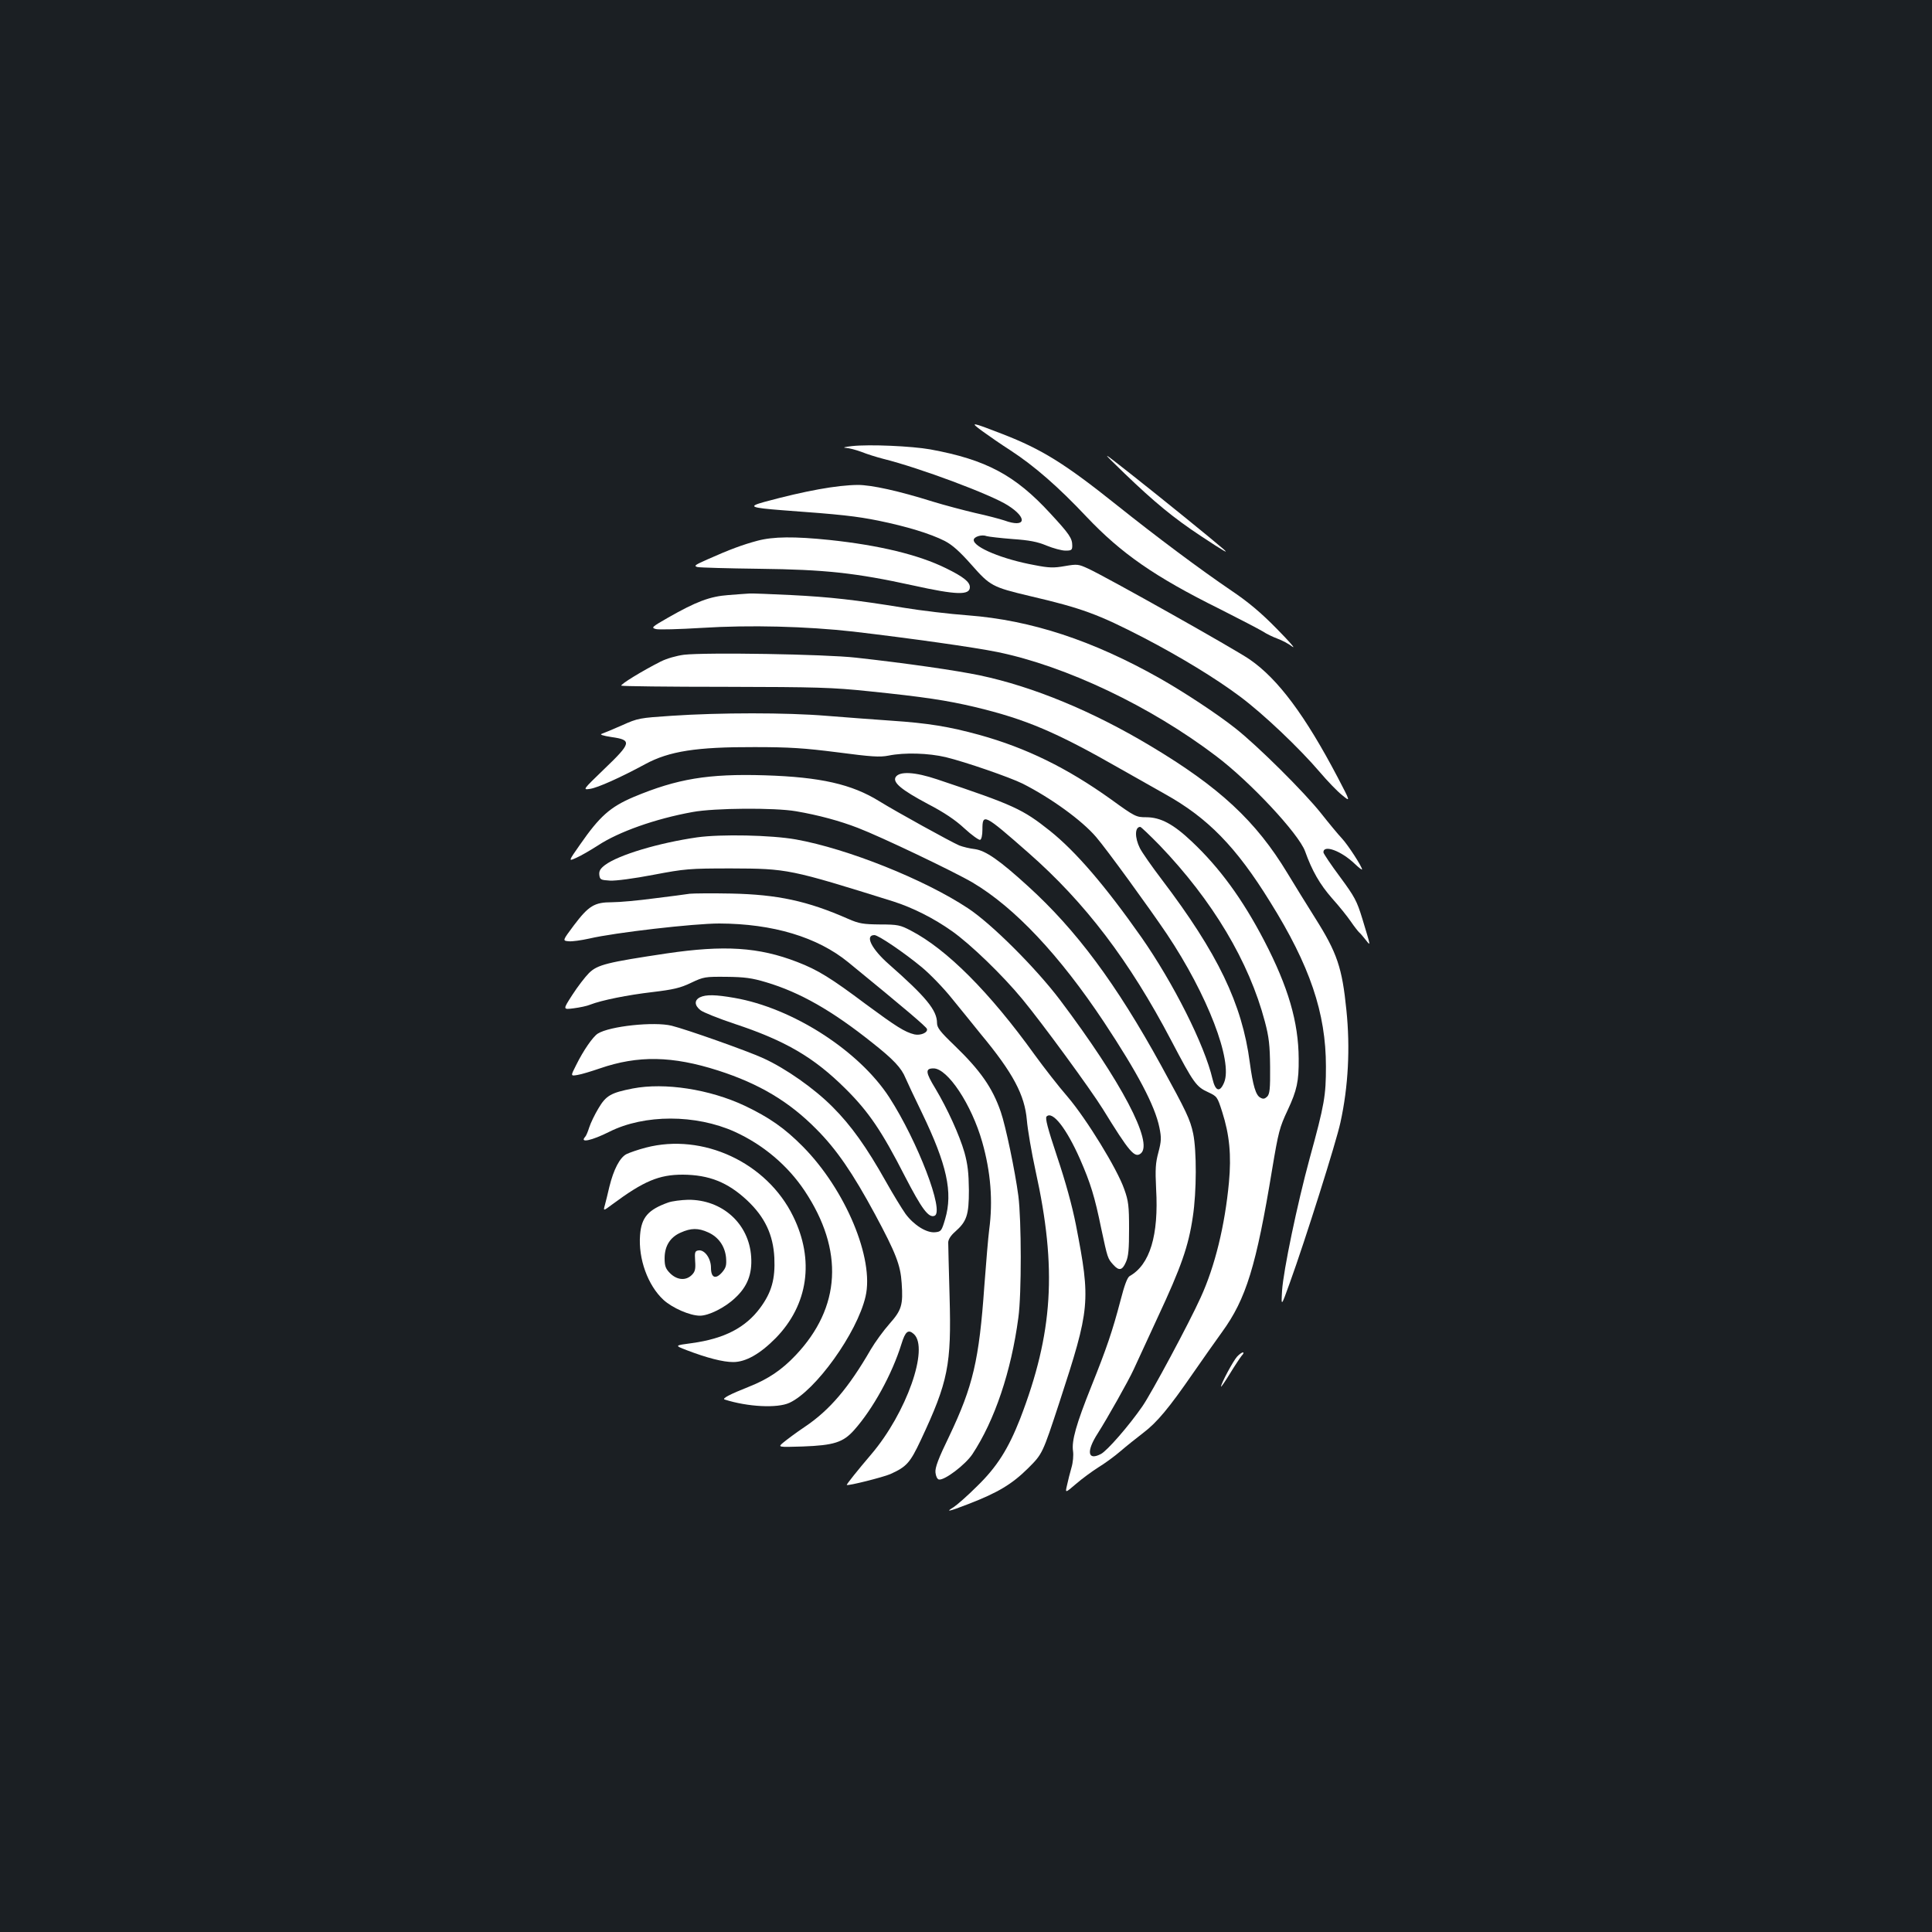 <?xml version="1.0" standalone="no"?>
<!DOCTYPE svg PUBLIC "-//W3C//DTD SVG 20010904//EN"
 "http://www.w3.org/TR/2001/REC-SVG-20010904/DTD/svg10.dtd">
<svg version="1.0" xmlns="http://www.w3.org/2000/svg"
 width="1000pt" height="1000pt" viewBox="0 0 1000 1000"
 preserveAspectRatio="xMidYMid meet">
<rect width="100%" height="100%" fill="#1b1f23"/>
<g transform="translate(0,1000) scale(0.1,-0.1)"
fill="#ffffff" stroke="none">
<path d="M5085 7768 c33 -24 98 -69 145 -99 124 -81 248 -189 393 -343 181
-191 353 -311 692 -479 99 -50 197 -101 219 -114 21 -14 57 -31 79 -39 22 -8
57 -26 76 -41 20 -14 -16 27 -79 91 -82 84 -149 140 -235 198 -165 112 -387
278 -595 444 -269 215 -387 288 -590 367 -165 64 -173 65 -105 15z"/>
<path d="M4410 7691 c-36 -4 -51 -8 -33 -9 18 -1 55 -11 82 -21 27 -11 78 -27
113 -36 189 -47 558 -185 645 -241 104 -66 92 -118 -18 -78 -24 8 -92 26 -152
39 -59 14 -158 40 -220 59 -175 55 -316 86 -387 86 -108 -1 -270 -30 -484 -88
-87 -24 -72 -30 94 -43 305 -22 382 -31 497 -54 146 -30 268 -67 343 -105 40
-21 77 -54 139 -124 96 -109 108 -115 301 -161 270 -63 354 -94 590 -216 190
-99 374 -211 498 -304 121 -90 308 -268 413 -391 38 -45 90 -99 115 -119 45
-37 45 -37 -22 91 -168 320 -309 510 -456 611 -75 52 -740 426 -836 470 -50
23 -56 24 -120 13 -57 -10 -81 -10 -157 5 -165 30 -315 92 -315 130 0 17 42
30 67 20 10 -3 70 -10 133 -15 87 -6 130 -14 177 -34 35 -14 78 -26 98 -26 31
0 35 3 35 26 0 38 -15 60 -114 167 -182 198 -332 278 -621 331 -96 17 -315 27
-405 17z"/>
<path d="M5820 7550 c155 -149 253 -230 395 -324 124 -82 151 -97 115 -66 -55
48 -324 266 -475 385 -160 126 -160 126 -35 5z"/>
<path d="M3920 7201 c-75 -20 -143 -45 -255 -95 -68 -30 -76 -35 -55 -41 14
-3 158 -7 320 -9 340 -4 498 -21 795 -86 226 -50 295 -52 295 -9 0 27 -34 54
-124 98 -142 70 -347 119 -601 146 -183 19 -293 18 -375 -4z"/>
<path d="M3770 6920 c-96 -7 -167 -34 -314 -118 -82 -47 -87 -51 -61 -58 14
-4 121 -1 236 6 252 16 543 8 785 -19 297 -35 625 -81 747 -106 355 -73 791
-280 1131 -538 179 -135 428 -403 461 -493 36 -101 76 -171 140 -244 37 -41
80 -95 97 -120 17 -25 36 -49 42 -55 6 -5 22 -23 35 -40 27 -34 27 -38 -18
111 -28 91 -39 112 -115 215 -47 63 -85 120 -86 127 -1 42 91 9 162 -59 21
-20 38 -33 38 -29 0 14 -73 127 -104 160 -18 19 -67 78 -108 130 -88 111 -328
349 -442 439 -93 74 -266 188 -393 260 -347 196 -666 301 -993 326 -96 7 -245
25 -330 39 -251 41 -384 56 -585 66 -104 5 -201 9 -215 8 -14 -1 -63 -4 -110
-8z"/>
<path d="M3540 6611 c-38 -5 -88 -19 -120 -35 -95 -48 -211 -119 -204 -125 3
-3 245 -6 537 -6 477 -1 554 -3 745 -23 283 -29 403 -47 550 -82 263 -63 420
-130 752 -320 74 -42 178 -101 230 -130 221 -123 368 -273 544 -558 206 -330
289 -575 289 -852 0 -151 -7 -195 -84 -475 -65 -239 -136 -580 -143 -685 -5
-85 -5 -85 40 40 79 218 241 731 262 830 41 186 51 387 31 581 -22 220 -48
297 -161 476 -44 70 -109 175 -144 233 -163 270 -351 445 -709 659 -302 181
-608 307 -882 365 -124 26 -381 63 -643 92 -159 18 -777 28 -890 15z"/>
<path d="M3475 6295 c-164 -11 -173 -12 -255 -49 -47 -21 -94 -40 -105 -44
-13 -4 5 -10 50 -17 107 -15 104 -30 -37 -165 -113 -109 -113 -109 -73 -103
39 6 156 58 285 128 124 67 265 89 565 88 181 0 257 -5 430 -27 176 -23 218
-26 264 -17 83 17 207 13 296 -8 103 -25 331 -104 398 -137 146 -74 307 -190
381 -277 55 -64 275 -367 366 -502 210 -314 342 -658 296 -768 -22 -53 -45
-46 -60 18 -41 176 -202 496 -369 735 -187 266 -339 443 -473 550 -141 112
-186 133 -583 266 -116 39 -195 43 -215 12 -17 -28 31 -67 166 -139 83 -43
143 -83 190 -127 38 -35 75 -61 81 -59 7 2 12 24 12 53 0 86 8 82 238 -120
294 -258 523 -559 740 -973 116 -221 129 -238 190 -266 47 -22 48 -24 73 -102
38 -119 48 -224 35 -365 -21 -223 -72 -433 -146 -595 -58 -129 -256 -498 -302
-564 -69 -100 -183 -231 -215 -247 -69 -36 -76 14 -16 107 49 77 159 272 186
331 11 24 67 145 125 271 121 259 159 368 181 519 20 131 20 341 2 430 -16 75
-35 114 -166 353 -233 424 -439 701 -689 928 -148 135 -219 184 -275 192 -27
3 -63 12 -81 19 -44 19 -325 174 -414 229 -142 88 -304 125 -592 134 -294 9
-454 -18 -679 -112 -122 -52 -176 -100 -278 -247 -61 -87 -61 -87 -19 -68 23
10 73 39 112 64 106 70 296 138 490 173 113 21 425 23 535 4 117 -20 227 -50
320 -86 118 -45 499 -227 594 -283 218 -129 450 -376 680 -722 174 -263 264
-433 287 -546 11 -54 10 -70 -5 -128 -15 -55 -17 -87 -12 -189 14 -241 -32
-393 -137 -452 -12 -7 -27 -47 -47 -125 -42 -160 -72 -248 -151 -445 -79 -197
-103 -283 -95 -336 3 -21 0 -58 -8 -85 -8 -27 -18 -68 -23 -91 -10 -42 -10
-42 46 6 31 27 83 65 116 86 33 20 85 58 115 84 30 26 83 68 118 95 71 54 132
127 259 311 50 72 116 166 148 210 125 172 177 341 260 845 32 191 38 215 80
304 48 103 58 149 57 266 -1 190 -54 371 -178 610 -113 217 -232 379 -374 513
-97 92 -163 127 -238 127 -51 0 -58 3 -182 93 -228 163 -439 266 -680 333
-157 43 -264 61 -460 74 -85 6 -235 17 -333 25 -204 17 -552 17 -802 0z m2527
-670 c275 -287 463 -602 545 -913 21 -79 26 -122 27 -234 1 -115 -2 -140 -15
-154 -13 -12 -21 -14 -36 -5 -23 12 -38 62 -54 181 -40 305 -166 566 -456 948
-51 67 -102 140 -113 162 -27 54 -27 110 2 110 4 0 49 -43 100 -95z"/>
<path d="M3609 5666 c-201 -29 -407 -91 -477 -143 -25 -19 -32 -31 -30 -51 3
-25 7 -27 55 -30 29 -2 126 11 225 30 164 31 184 33 403 33 291 -1 302 -3 839
-171 100 -32 210 -87 304 -154 95 -67 261 -227 364 -352 101 -122 352 -465
416 -568 138 -224 165 -256 197 -230 66 55 -101 373 -419 795 -124 164 -354
394 -476 474 -225 149 -623 308 -890 356 -129 23 -389 28 -511 11z"/>
<path d="M3570 5374 c-19 -3 -102 -14 -184 -24 -82 -11 -180 -20 -219 -20 -90
0 -120 -18 -197 -120 -59 -79 -59 -79 -27 -82 18 -2 66 5 107 14 132 31 541
78 673 78 277 -1 508 -70 668 -201 295 -241 404 -334 407 -345 5 -19 -34 -35
-65 -28 -50 12 -95 41 -251 156 -180 135 -249 178 -356 219 -199 77 -378 88
-676 44 -307 -46 -357 -58 -401 -101 -21 -21 -60 -72 -87 -114 -49 -76 -49
-76 7 -69 31 4 70 12 86 19 59 23 193 50 322 65 108 13 144 21 200 48 65 31
73 32 183 31 93 -1 132 -6 205 -28 175 -52 342 -147 551 -314 109 -86 150
-130 171 -182 8 -19 46 -100 85 -180 129 -268 161 -411 120 -550 -18 -61 -21
-65 -51 -68 -45 -5 -111 37 -154 95 -19 27 -65 102 -102 168 -100 178 -180
290 -275 385 -94 95 -243 200 -360 253 -83 38 -397 149 -474 168 -90 22 -320
-2 -382 -41 -25 -16 -74 -86 -112 -163 -29 -57 -29 -57 7 -51 20 3 72 19 116
34 197 68 375 65 612 -11 212 -68 368 -161 508 -303 105 -105 189 -228 304
-441 108 -201 132 -263 138 -356 8 -113 0 -140 -63 -211 -31 -35 -74 -94 -97
-133 -115 -199 -213 -314 -341 -400 -45 -30 -94 -67 -111 -81 -30 -25 -30 -25
100 -21 161 6 209 21 266 85 97 109 196 288 245 446 20 65 35 77 64 51 80 -73
-38 -408 -220 -622 -70 -82 -130 -157 -127 -159 6 -6 188 40 225 56 84 38 102
57 158 176 142 303 159 389 149 744 -4 140 -7 266 -7 279 0 15 13 36 35 55 61
54 72 86 72 216 -1 89 -6 133 -23 195 -26 90 -88 226 -150 330 -52 85 -54 105
-10 105 73 0 197 -187 252 -381 44 -155 56 -305 36 -454 -5 -38 -16 -169 -25
-290 -27 -386 -59 -520 -181 -777 -57 -117 -75 -165 -72 -190 2 -19 9 -34 18
-36 29 -5 136 76 173 131 115 174 201 428 238 707 17 122 16 506 0 630 -17
129 -66 363 -91 435 -43 125 -106 215 -241 345 -73 70 -89 91 -89 115 0 66
-57 135 -249 304 -90 79 -126 151 -75 151 20 0 153 -90 246 -167 42 -35 112
-107 155 -161 43 -53 111 -136 150 -185 167 -201 227 -315 238 -445 4 -48 24
-166 45 -262 112 -507 91 -840 -80 -1284 -61 -155 -119 -248 -223 -349 -49
-49 -104 -97 -121 -108 -45 -27 -27 -24 76 16 153 59 226 103 309 185 75 75
75 75 162 340 160 490 163 522 86 920 -20 101 -54 224 -97 352 -50 150 -63
201 -55 209 31 31 103 -62 173 -220 55 -126 76 -194 110 -360 33 -154 33 -155
63 -188 29 -32 46 -29 65 15 13 29 16 67 16 172 0 117 -3 144 -25 205 -36 104
-195 363 -293 478 -47 54 -123 152 -171 218 -233 324 -455 546 -640 642 -55
29 -68 32 -160 32 -87 1 -108 4 -165 29 -211 93 -366 126 -605 131 -99 2 -196
1 -215 -1z"/>
<path d="M3623 4838 c-30 -15 -29 -42 3 -67 14 -11 94 -43 178 -71 262 -87
409 -173 572 -335 120 -119 188 -219 308 -454 87 -168 122 -216 153 -204 53
20 -87 385 -234 613 -157 242 -501 463 -802 515 -97 17 -147 18 -178 3z"/>
<path d="M3275 4366 c-112 -22 -138 -36 -177 -102 -20 -33 -41 -77 -48 -99 -7
-22 -16 -44 -21 -49 -31 -34 33 -20 125 26 181 91 447 91 649 0 147 -67 274
-174 362 -306 204 -307 188 -603 -47 -851 -72 -76 -142 -123 -240 -162 -101
-40 -143 -62 -127 -67 119 -38 272 -46 335 -17 135 62 350 361 394 550 46 196
-104 554 -325 777 -94 95 -173 150 -301 211 -181 85 -413 121 -579 89z"/>
<path d="M3343 4060 c-39 -10 -85 -26 -101 -34 -34 -18 -66 -79 -88 -169 -8
-34 -18 -76 -23 -94 -9 -32 -9 -32 38 3 163 121 242 154 365 154 136 -1 232
-39 332 -132 93 -87 136 -179 142 -298 5 -110 -14 -179 -73 -259 -76 -103
-186 -160 -354 -183 -90 -12 -90 -12 -28 -36 107 -41 190 -62 242 -62 65 0
139 42 220 124 168 172 202 404 90 631 -136 278 -467 432 -762 355z"/>
<path d="M3459 3776 c-104 -37 -139 -77 -146 -168 -10 -123 40 -261 121 -336
46 -42 137 -82 189 -82 45 0 128 41 180 90 65 59 91 125 85 215 -11 171 -149
296 -326 295 -37 -1 -83 -7 -103 -14z m207 -155 c53 -24 86 -71 92 -130 3 -40
0 -52 -20 -76 -34 -39 -58 -29 -58 23 0 49 -33 94 -64 90 -19 -3 -21 -8 -18
-55 3 -41 0 -55 -17 -72 -31 -31 -76 -27 -112 8 -24 24 -29 38 -29 78 0 63 28
109 83 133 53 24 91 25 143 1z"/>
<path d="M6403 2978 c-20 -22 -83 -139 -83 -155 0 -4 21 26 46 67 25 41 53 83
61 93 9 9 12 17 6 17 -5 0 -19 -10 -30 -22z"/>
</g>
</svg>
